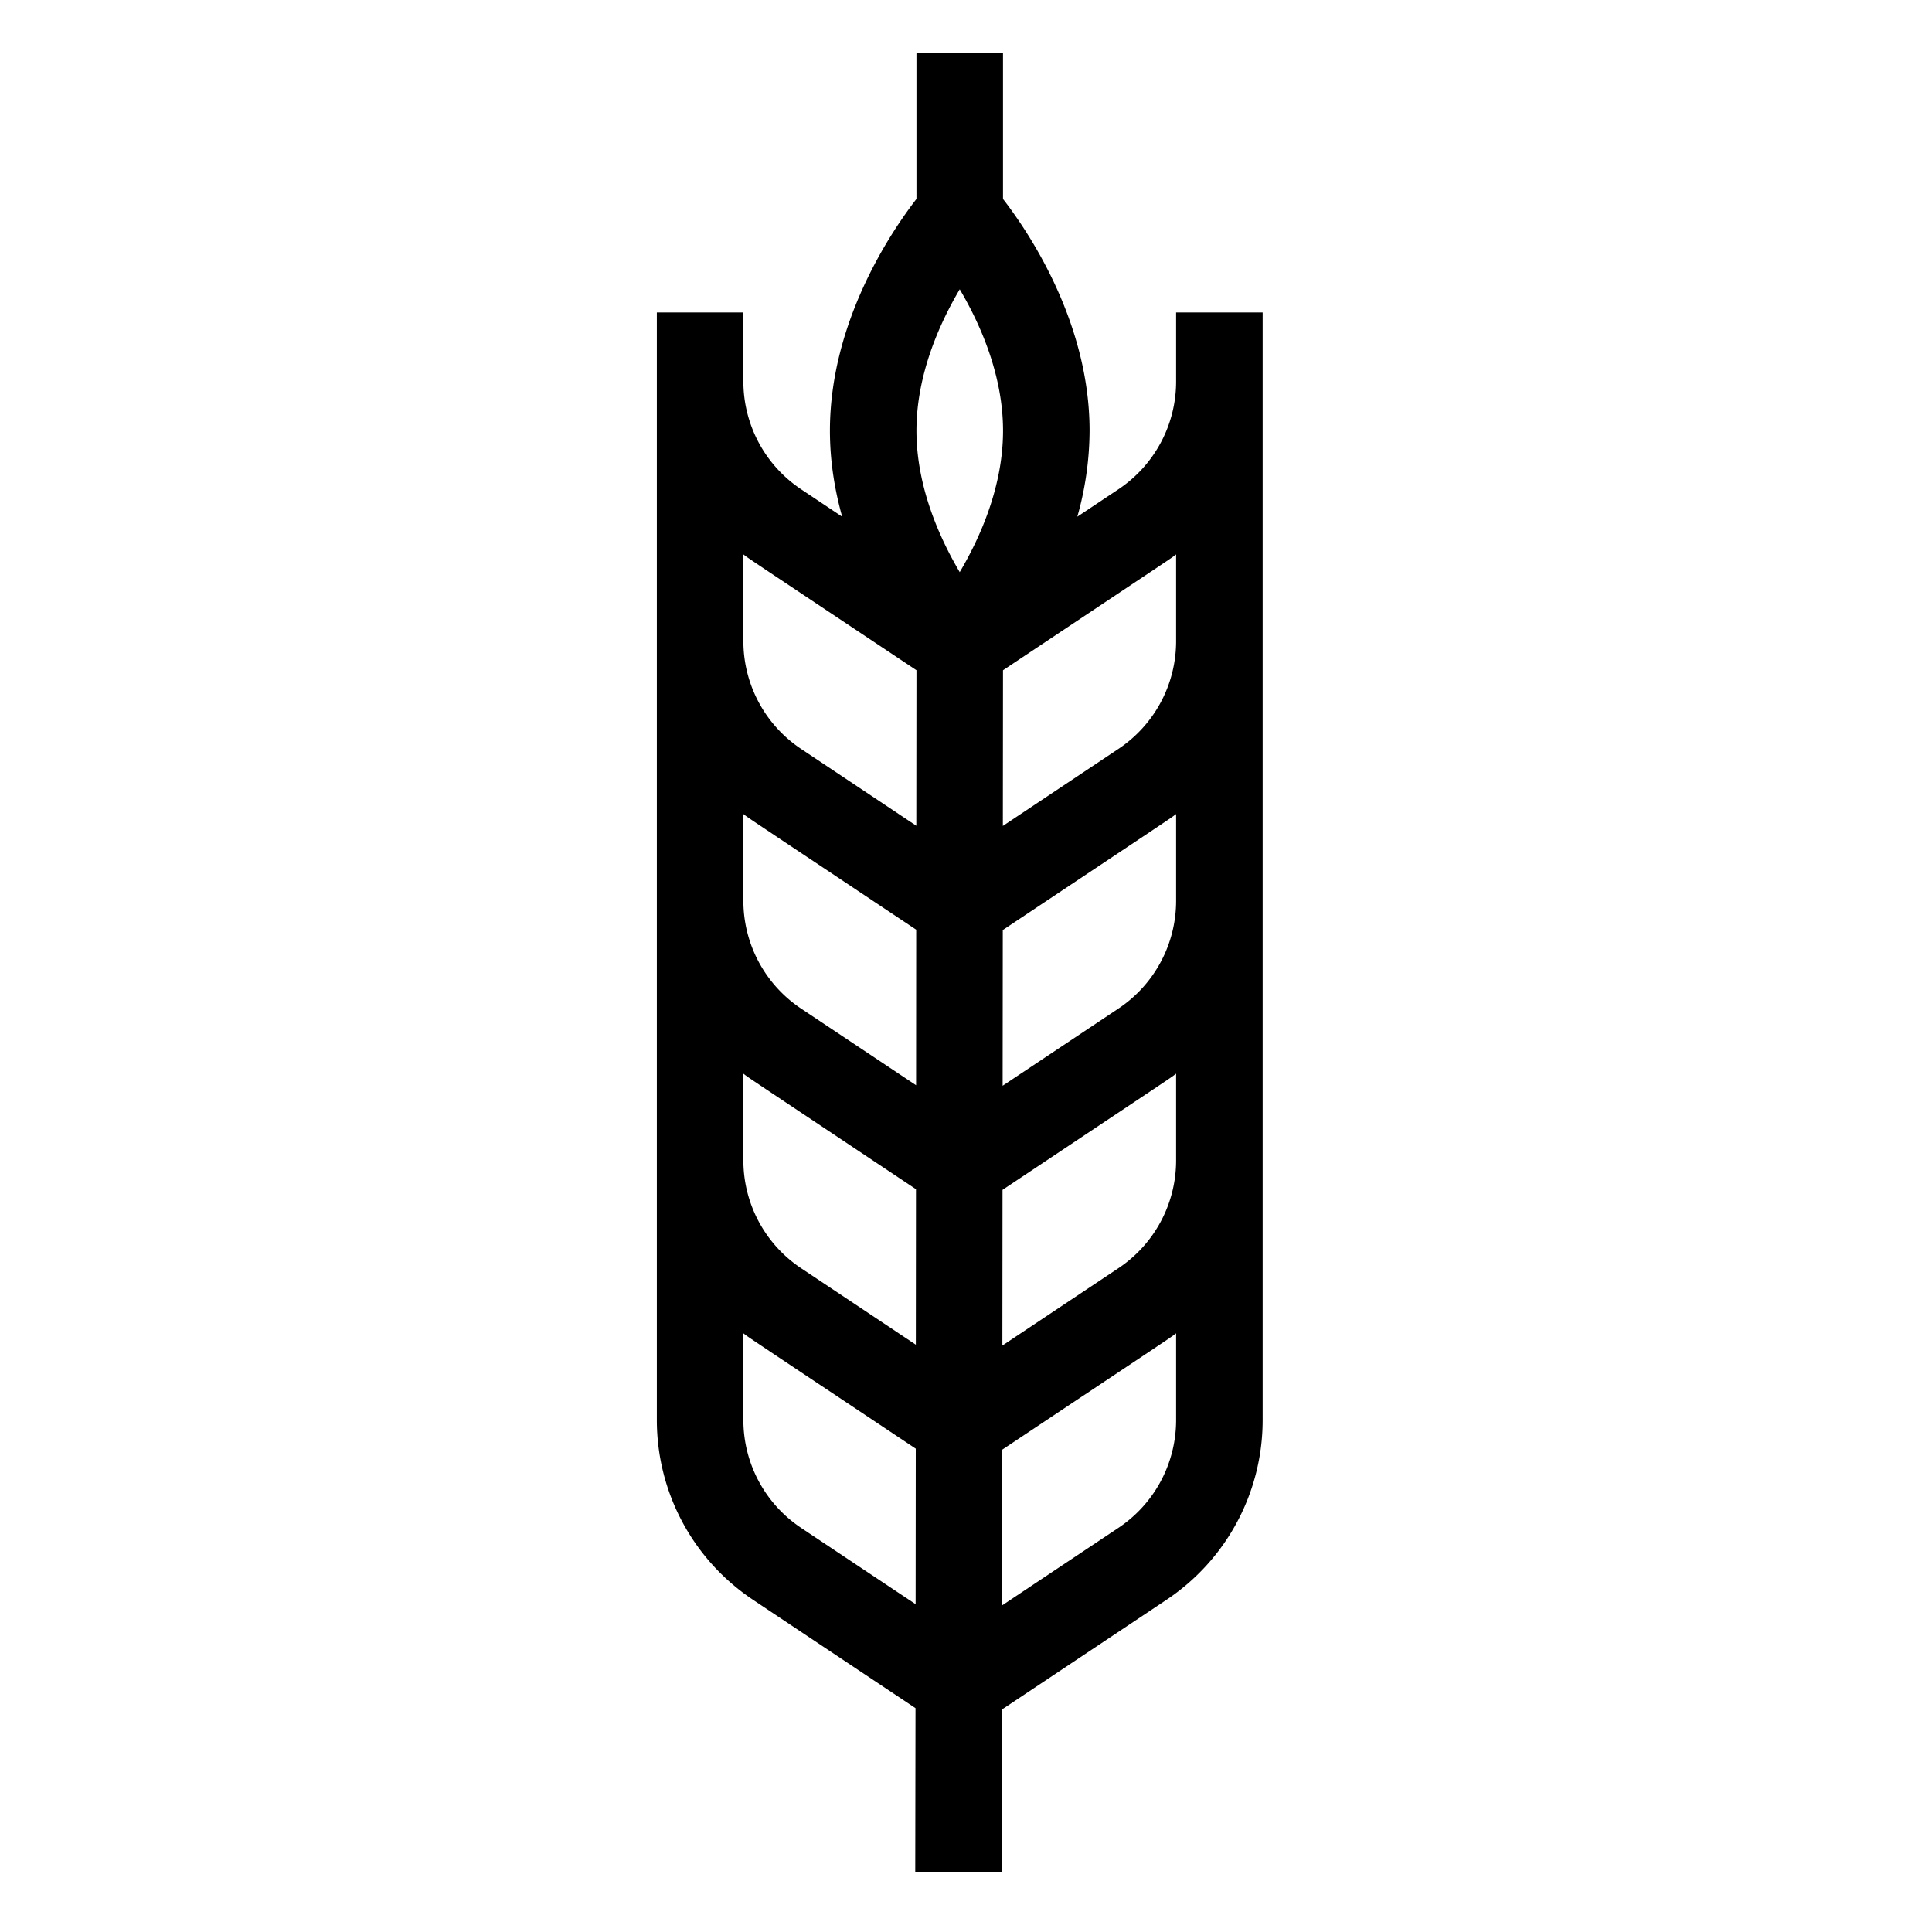 <svg width="53" height="53" fill="none" xmlns="http://www.w3.org/2000/svg"><path d="M32.264 10.461a3.554 3.554 0 01-1.586 2.964l-1.124.749a8.776 8.776 0 00.336-2.358c0-2.977-1.672-5.45-2.375-6.358V1.449h-2.374v4.009c-.702.908-2.374 3.38-2.374 6.358 0 .833.131 1.627.336 2.358l-1.124-.75a3.555 3.555 0 01-1.586-2.962v-1.89h-2.374v30.38c0 1.989.988 3.835 2.643 4.938l4.453 2.969-.007 4.492 2.374.002.007-4.459 4.506-3.004a5.924 5.924 0 002.643-4.938V8.572h-2.374v1.89zm-7.123 1.355c0-1.526.624-2.926 1.187-3.88.564.955 1.188 2.355 1.188 3.88s-.624 2.925-1.188 3.879c-.563-.954-1.187-2.354-1.187-3.88zm-4.748 3.393c.195.147-.13-.075 4.748 3.177l-.004 4.267-3.158-2.106a3.554 3.554 0 01-1.586-2.963V15.21zm0 7.123c.195.146-.146-.086 4.741 3.172l-.003 4.267-3.152-2.101a3.554 3.554 0 01-1.586-2.964v-2.374zm4.731 14.557l-3.145-2.097a3.554 3.554 0 01-1.586-2.963v-2.375c.195.147-.13-.075 4.735 3.169l-.004 4.266zm-3.145 5.026a3.554 3.554 0 01-1.586-2.963v-2.375c.195.146-.13-.075 4.729 3.164l-.004 4.266-3.14-2.092zm10.285-2.963a3.554 3.554 0 01-1.586 2.963l-3.186 2.124.004-4.272c4.922-3.281 4.572-3.043 4.768-3.19v2.375zm0-7.123a3.554 3.554 0 01-1.586 2.963l-3.18 2.12.004-4.271c4.922-3.282 4.566-3.04 4.762-3.187v2.375zm0-7.122a3.554 3.554 0 01-1.586 2.963l-3.173 2.115.004-4.271c4.912-3.276 4.559-3.035 4.755-3.182v2.375zm0-7.123a3.554 3.554 0 01-1.586 2.963l-3.167 2.111.004-4.271c4.896-3.264 4.553-3.03 4.749-3.178v2.375z" fill="#000"/></svg>